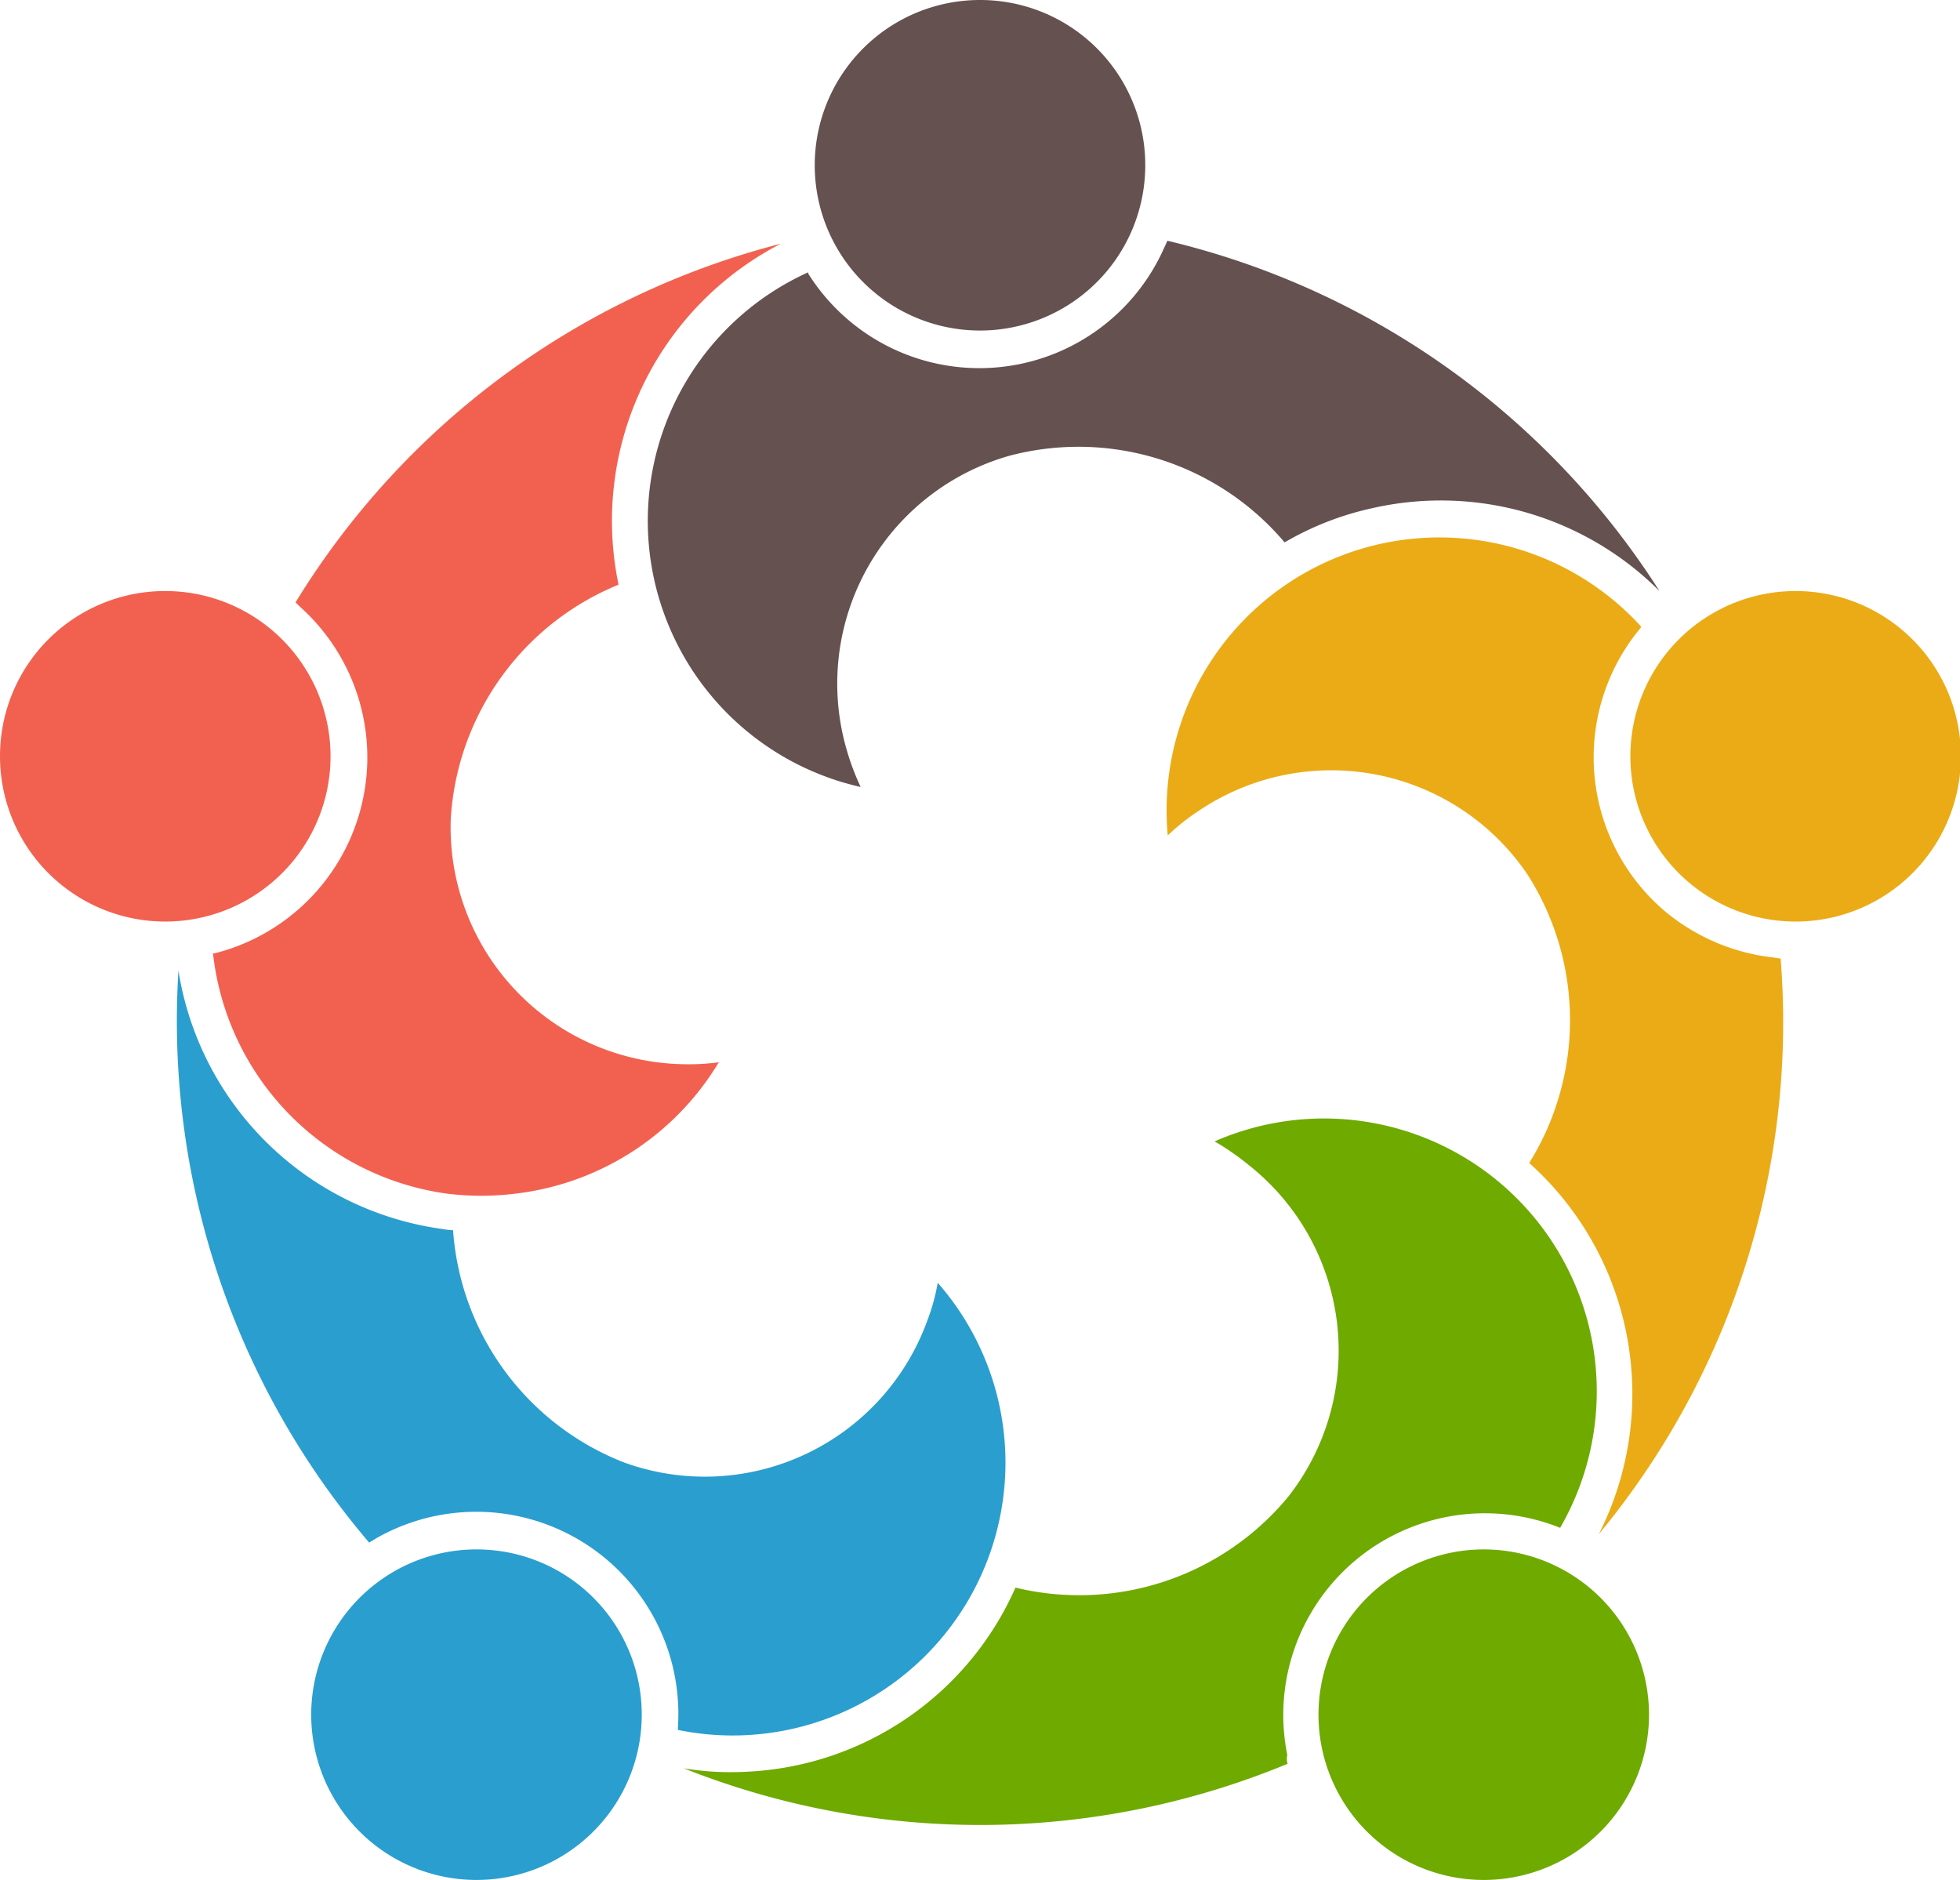 <svg xmlns="http://www.w3.org/2000/svg" viewBox="0 0 86.22 82.7"><defs><style>.cls-1{fill:#ebab16;}.cls-2{fill:#6faa00;}.cls-3{fill:#655150;}.cls-4{fill:#f26150;}.cls-5{fill:#2a9ecf;}</style></defs><g id="Layer_2" data-name="Layer 2"><g id="Layer_1-2" data-name="Layer 1"><path class="cls-1" d="M79,26a7.27,7.27,0,1,1-7.28,7.26A7.27,7.27,0,0,1,79,26Z"/><path class="cls-1" d="M78.33,42.17a35.31,35.31,0,0,1-8,25.32,13.64,13.64,0,0,0-3.06-16.33,11.9,11.9,0,0,0-.07-12.68,10.42,10.42,0,0,0-14.47-2.81,9.49,9.49,0,0,0-1.36,1.08,12,12,0,0,1,20.81-9.2l0,.06a8.88,8.88,0,0,0,1.1,12.51,9,9,0,0,0,4.73,2Z"/><path class="cls-2" d="M65.26,68.16A7.27,7.27,0,1,1,58,75.44,7.27,7.27,0,0,1,65.26,68.16Z"/><path class="cls-2" d="M56.64,77.59a35.33,35.33,0,0,1-26.56.2,12.73,12.73,0,0,0,2.75.15,13.61,13.61,0,0,0,11.84-8.1,11.92,11.92,0,0,0,12-4,10.41,10.41,0,0,0-1.79-14.63,11.37,11.37,0,0,0-1.45-1A12,12,0,0,1,68.63,67.21h0a8.87,8.87,0,0,0-12,10C56.59,77.35,56.61,77.47,56.64,77.59Z"/><path class="cls-3" d="M51.35,10.59A35.37,35.37,0,0,1,73,26a13.6,13.6,0,0,0-12.7-3.63,13.18,13.18,0,0,0-3.79,1.49A11.88,11.88,0,0,0,44.4,20.05,10.42,10.42,0,0,0,37.25,33a11,11,0,0,0,.61,1.62,12,12,0,0,1-2.31-22.64l0,.05a8.89,8.89,0,0,0,15.63-1.06C51.25,10.82,51.31,10.7,51.35,10.59Z"/><path class="cls-3" d="M50.38,7.27A7.27,7.27,0,1,1,43.11,0,7.26,7.26,0,0,1,50.38,7.27Z"/><path class="cls-4" d="M31.62,46.73a12.08,12.08,0,0,1-8.95,5.78,12.34,12.34,0,0,1-3,0A12,12,0,0,1,9.37,41.94h.06a8.89,8.89,0,0,0,3.82-15.2L13,26.5A35.35,35.35,0,0,1,34.35,10.72a13.72,13.72,0,0,0-7.14,15A11.9,11.9,0,0,0,19.83,36,10.42,10.42,0,0,0,29.89,46.81,10.07,10.07,0,0,0,31.62,46.73Z"/><path class="cls-5" d="M28.23,75.44A7.27,7.27,0,1,1,21,68.16,7.26,7.26,0,0,1,28.23,75.44Z"/><path class="cls-4" d="M7.28,26A7.27,7.27,0,1,1,0,33.3,7.26,7.26,0,0,1,7.28,26Z"/><path class="cls-5" d="M7.85,42.7A13.62,13.62,0,0,0,19.43,54.06a4,4,0,0,0,.5.06,11.86,11.86,0,0,0,7.51,10.21A10.41,10.41,0,0,0,40.79,58.1a8.79,8.79,0,0,0,.46-1.67A12,12,0,0,1,29.82,76.1V76a8.89,8.89,0,0,0-13.27-8.33l-.31.19A35.34,35.34,0,0,1,7.85,42.7Z"/></g></g></svg>
